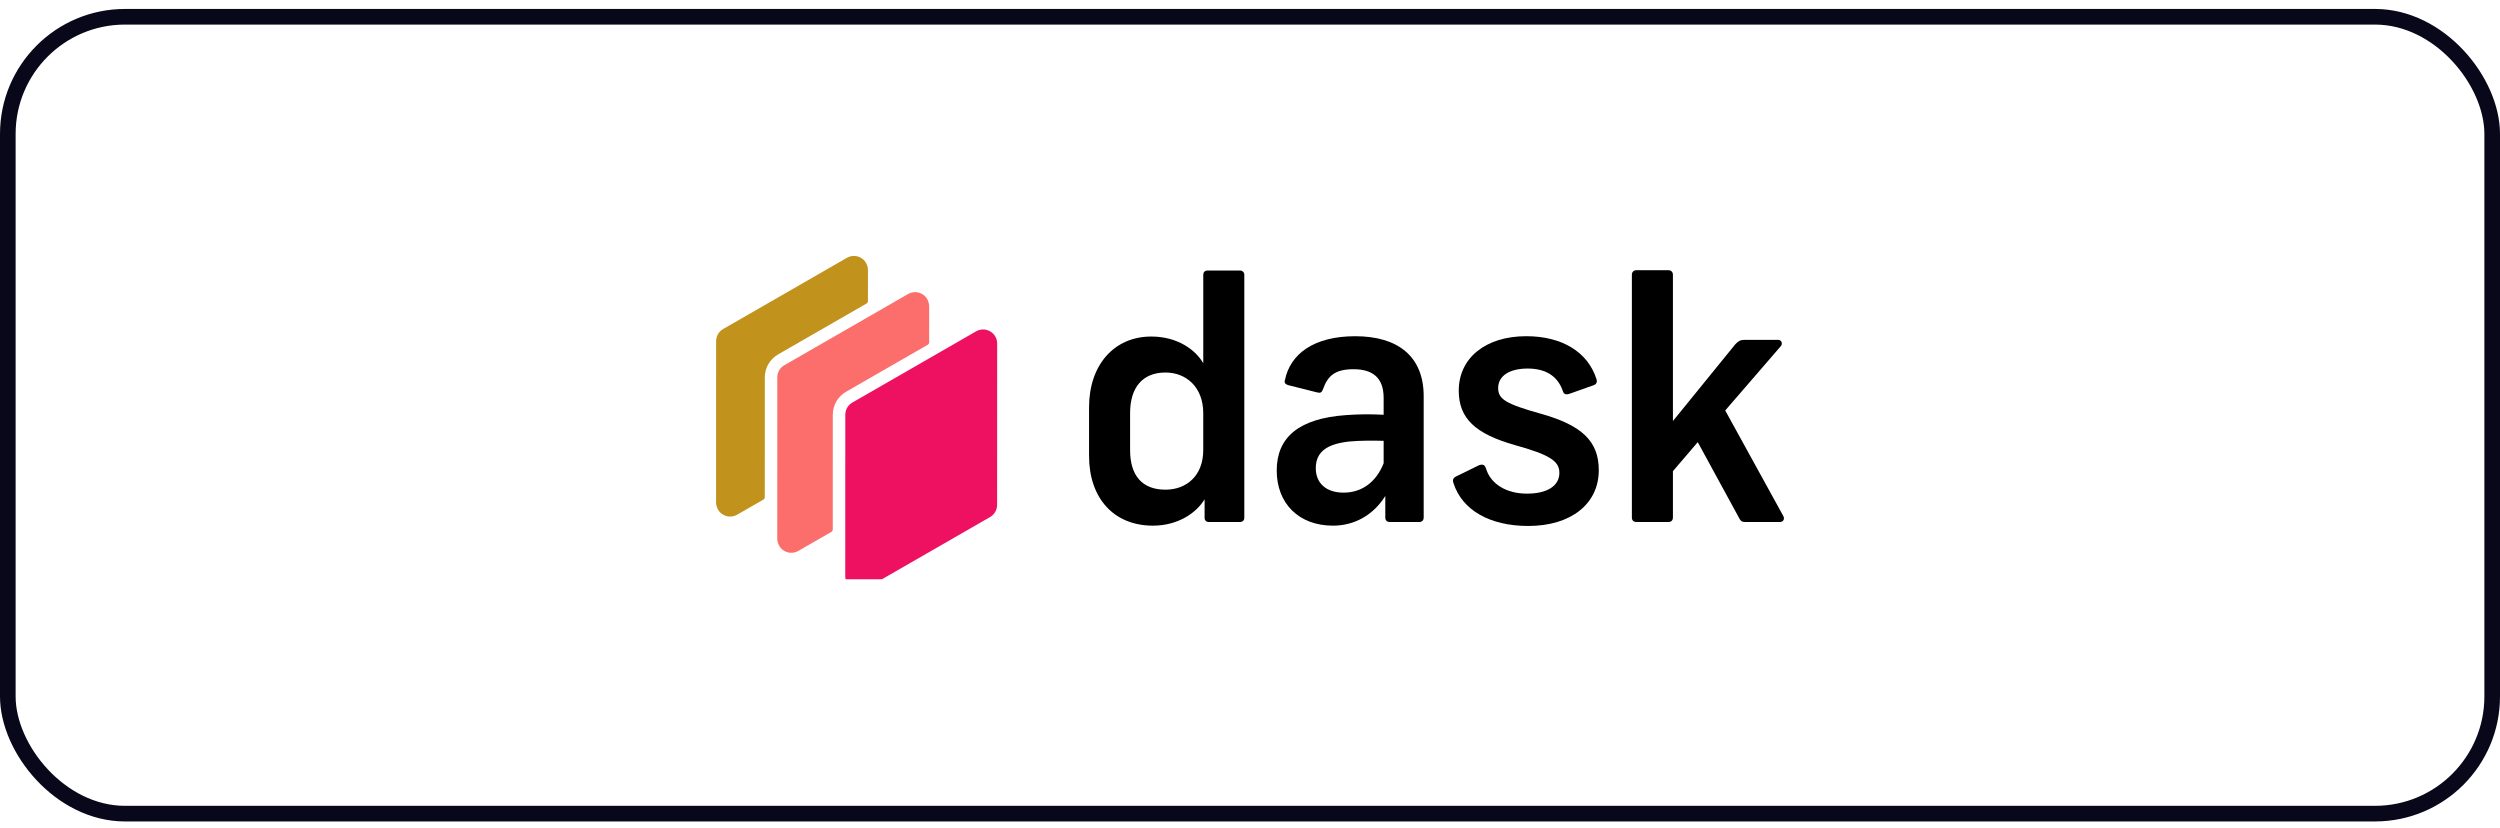 <svg width="160" height="53" viewBox="0 0 160 53" fill="none" xmlns="http://www.w3.org/2000/svg">
<rect x="0.5" y="1.073" width="159" height="51" rx="7.5" stroke="#08081A"/>
<g clip-path="url(#clip0_901_236)">
<path d="M49.798 22.683L55.459 19.426C55.515 19.394 55.549 19.335 55.549 19.27L55.55 17.317C55.55 17.028 55.431 16.741 55.2 16.567C54.901 16.342 54.516 16.319 54.2 16.501L46.282 21.057C46.003 21.217 45.831 21.513 45.831 21.834L45.828 32.123C45.828 32.412 45.947 32.698 46.178 32.873C46.477 33.099 46.862 33.122 47.178 32.94L48.855 31.975C48.911 31.943 48.946 31.884 48.946 31.819L48.948 24.15C48.948 23.545 49.272 22.986 49.798 22.683Z" fill="#C1931D"/>
<path d="M63.368 21.207C63.227 21.125 63.073 21.085 62.918 21.085C62.764 21.085 62.609 21.125 62.468 21.207L54.55 25.763C54.272 25.923 54.099 26.221 54.099 26.54L54.096 36.869C54.096 37.193 54.265 37.484 54.546 37.647C54.828 37.809 55.164 37.809 55.446 37.647L63.365 33.09C63.642 32.931 63.815 32.633 63.815 32.313L63.819 21.985C63.818 21.659 63.65 21.369 63.368 21.207Z" fill="#EF1161"/>
<path d="M54.15 25.071L59.376 22.065C59.432 22.032 59.466 21.973 59.466 21.909L59.467 19.634C59.467 19.344 59.347 19.058 59.116 18.884C58.817 18.658 58.433 18.636 58.117 18.818L55.949 20.065L50.197 23.374C49.919 23.534 49.747 23.831 49.747 24.151L49.745 31.923L49.744 34.441C49.744 34.729 49.863 35.016 50.094 35.191C50.393 35.417 50.778 35.439 51.094 35.257L53.207 34.042C53.263 34.01 53.297 33.95 53.297 33.886L53.299 26.54C53.299 25.934 53.623 25.374 54.15 25.071Z" fill="#FC6E6B"/>
<path d="M69.7 29.185V26.058C69.7 23.375 71.289 21.538 73.683 21.538C75.398 21.538 76.543 22.425 77.009 23.249V17.588C77.009 17.44 77.094 17.313 77.284 17.313H79.36C79.53 17.313 79.636 17.44 79.636 17.588V33.135C79.636 33.303 79.53 33.409 79.339 33.409H77.369C77.2 33.409 77.094 33.303 77.094 33.135V31.952C76.606 32.776 75.441 33.642 73.789 33.642C71.268 33.642 69.7 31.867 69.7 29.185ZM77.008 28.804V26.439C77.008 24.791 75.928 23.841 74.593 23.841C73.11 23.841 72.326 24.812 72.326 26.439V28.804C72.326 30.452 73.11 31.339 74.593 31.339C75.928 31.339 77.008 30.452 77.008 28.804Z" fill="black"/>
<path d="M91.116 25.361V33.114C91.116 33.304 91.01 33.409 90.819 33.409H88.955C88.765 33.409 88.659 33.303 88.659 33.114V31.741C87.938 32.903 86.752 33.642 85.311 33.642C83.108 33.642 81.71 32.206 81.71 30.114C81.71 28.002 83.108 26.777 86.159 26.566C86.985 26.503 87.769 26.503 88.553 26.545V25.468C88.553 24.158 87.832 23.63 86.625 23.63C85.417 23.63 84.972 24.074 84.676 24.898C84.591 25.13 84.506 25.172 84.273 25.109L82.431 24.645C82.24 24.581 82.176 24.476 82.24 24.306C82.579 22.659 84.083 21.518 86.731 21.518C89.464 21.517 91.116 22.805 91.116 25.361ZM88.553 29.649V28.213C87.812 28.192 87.091 28.192 86.371 28.255C84.995 28.403 84.21 28.868 84.21 29.966C84.21 30.916 84.867 31.529 85.99 31.529C87.176 31.529 88.087 30.832 88.553 29.649Z" fill="black"/>
<path d="M102.174 24.263C102.237 24.453 102.174 24.601 101.962 24.664L100.415 25.213C100.182 25.277 100.076 25.213 100.013 25.002C99.674 24.051 98.911 23.587 97.767 23.587C96.581 23.587 95.882 24.073 95.882 24.833C95.882 25.551 96.368 25.847 98.615 26.48C101.262 27.22 102.322 28.255 102.322 30.092C102.322 32.247 100.543 33.662 97.81 33.662C95.352 33.662 93.572 32.648 93.022 30.916C92.937 30.684 93.022 30.557 93.276 30.452L94.653 29.776C94.906 29.692 95.034 29.733 95.118 30.03C95.436 31.001 96.432 31.593 97.724 31.593C99.037 31.593 99.8 31.086 99.8 30.262C99.8 29.501 99.165 29.1 96.961 28.487C94.419 27.769 93.36 26.777 93.36 25.002C93.36 22.911 95.076 21.517 97.681 21.517C99.971 21.517 101.623 22.53 102.174 24.263Z" fill="black"/>
<path d="M113.91 33.409H111.685C111.473 33.409 111.388 33.325 111.304 33.155L108.656 28.297L107.067 30.155V33.113C107.067 33.303 106.961 33.408 106.77 33.408H104.737C104.546 33.408 104.44 33.303 104.44 33.113V17.588C104.44 17.419 104.546 17.292 104.737 17.292H106.77C106.961 17.292 107.067 17.419 107.067 17.588V26.946L111.05 22.045C111.241 21.834 111.388 21.75 111.643 21.75H113.783C114.037 21.75 114.101 22.003 113.974 22.151L110.414 26.27L114.122 33.008C114.248 33.219 114.121 33.409 113.91 33.409Z" fill="black"/>
</g>
<defs>
<clipPath id="clip0_901_236">
<rect width="72" height="21" fill="white" transform="translate(44 16.073)"/>
</clipPath>
</defs>
</svg>

